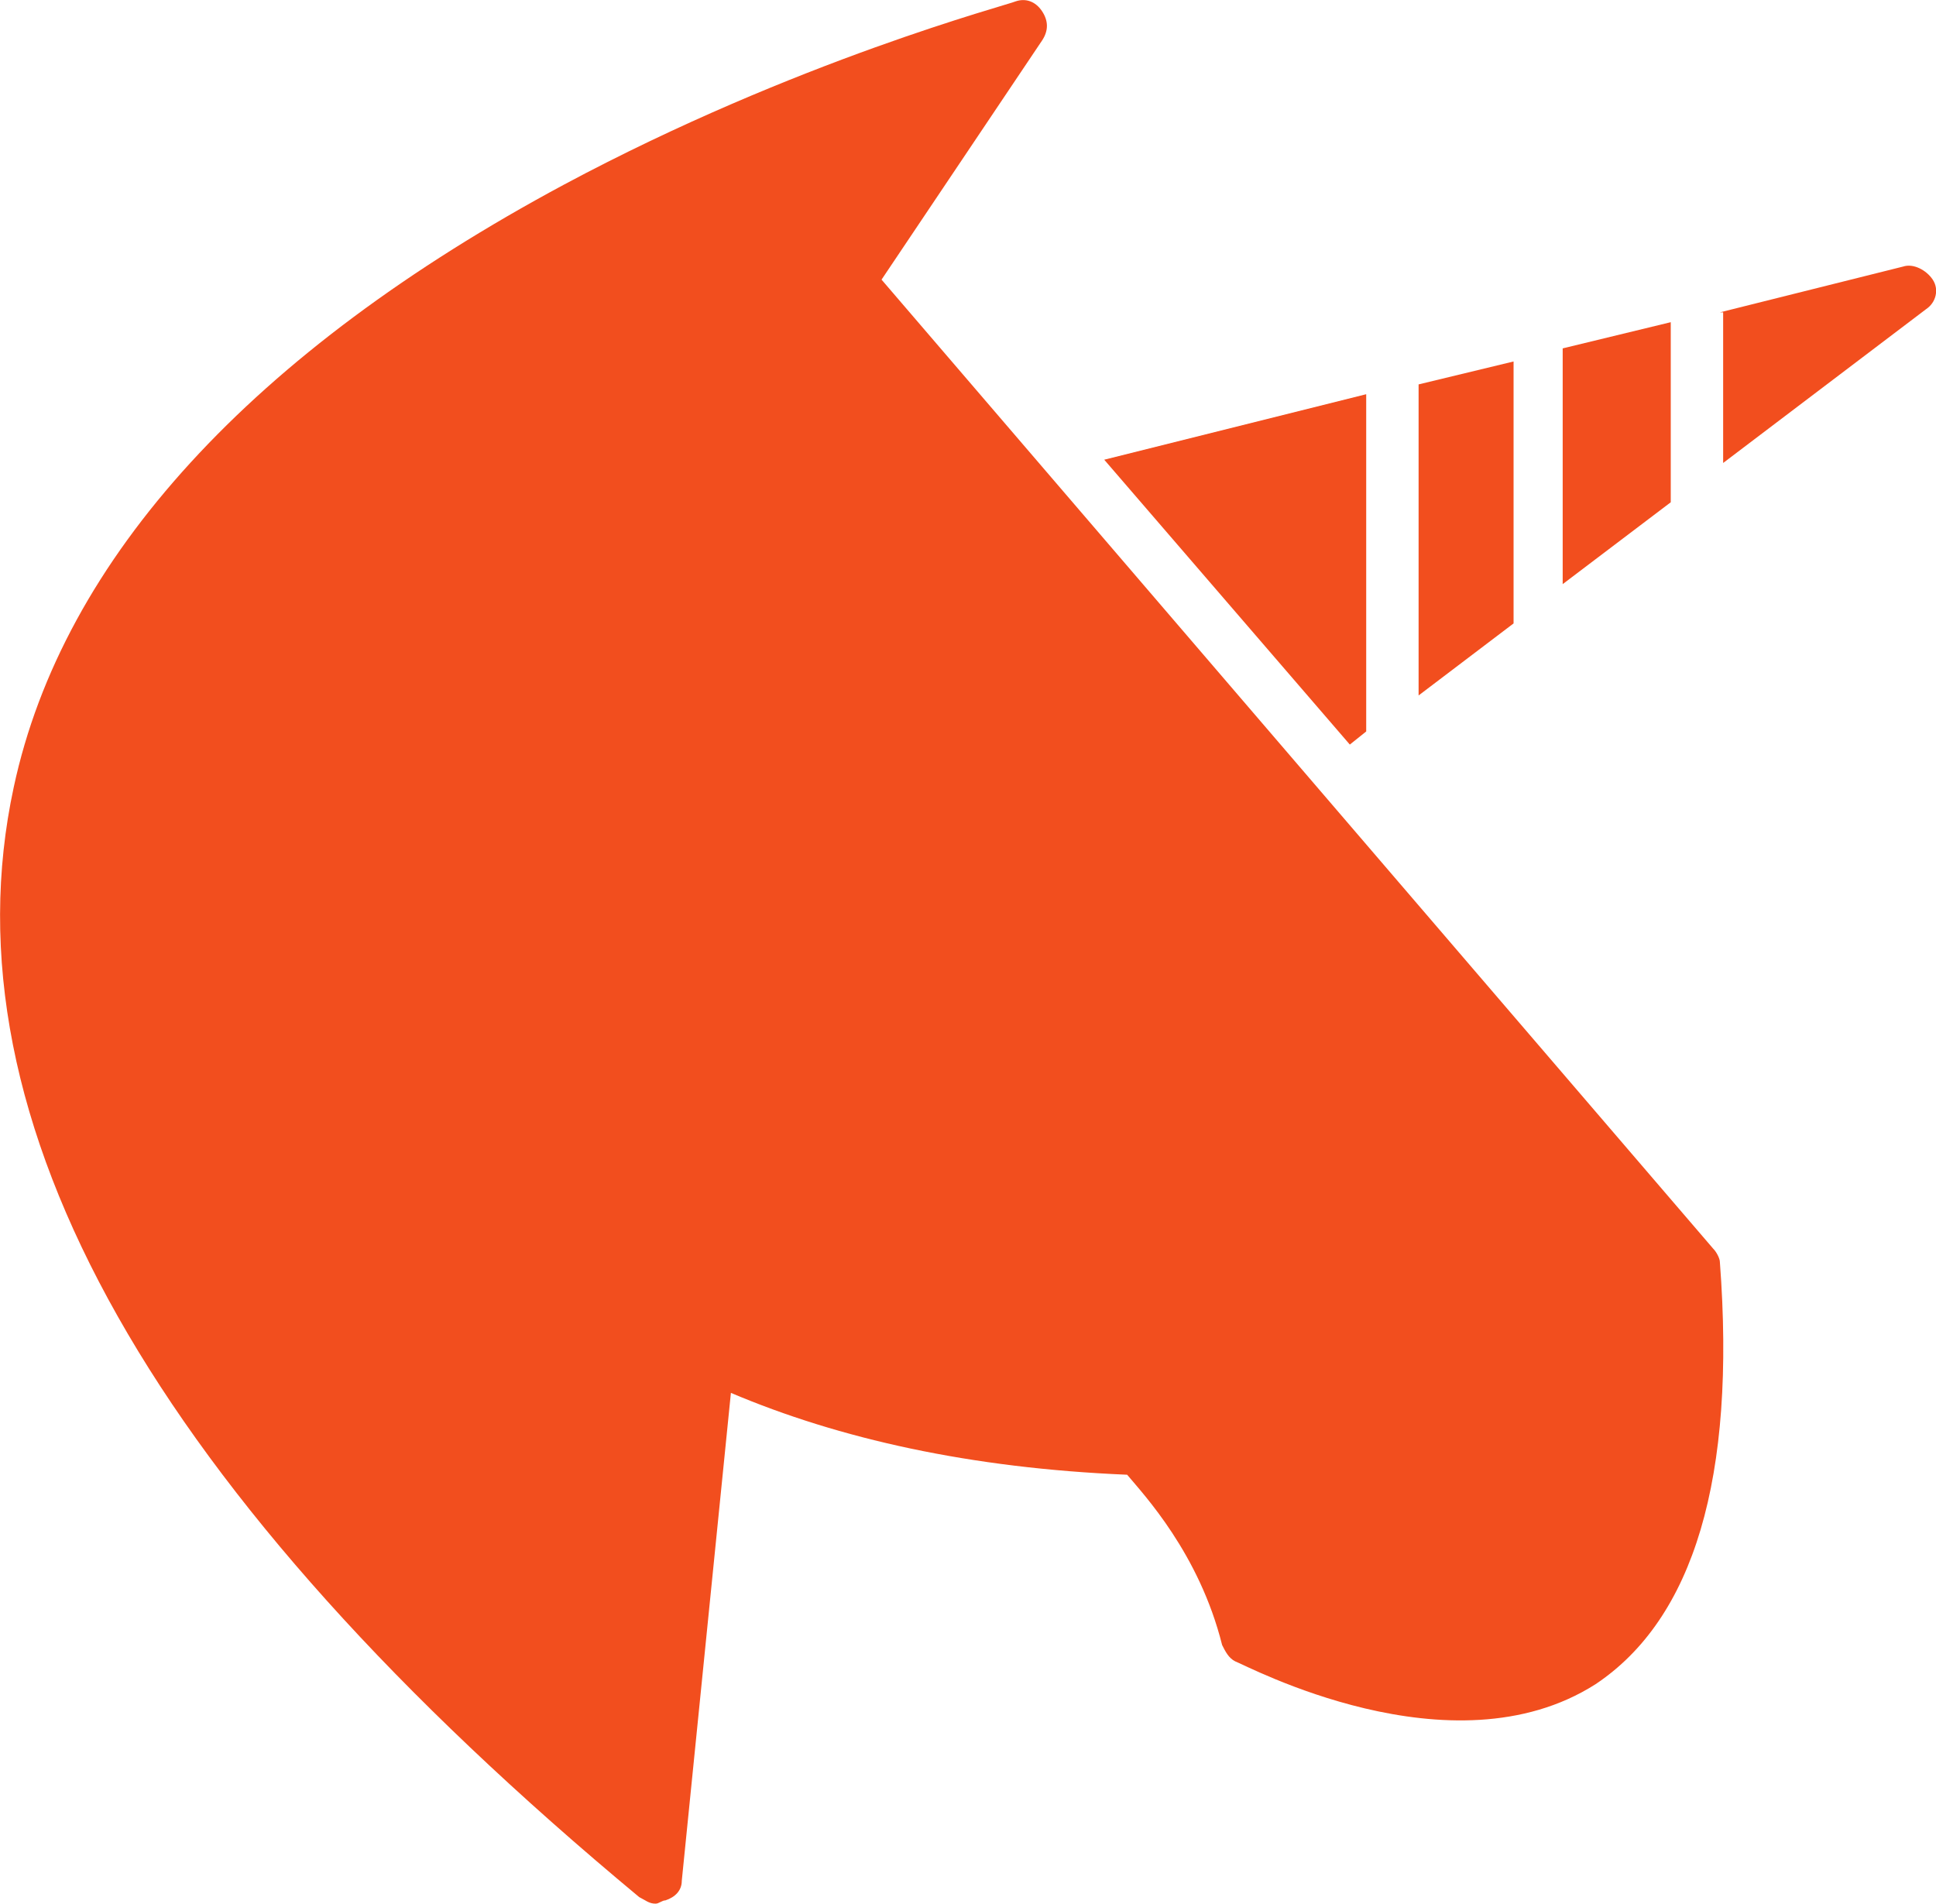 <?xml version="1.0" encoding="UTF-8"?>
<svg id="Layer_2" data-name="Layer 2" xmlns="http://www.w3.org/2000/svg" viewBox="0 0 59.12 58.14">
  <defs>
    <style>
      .cls-1 {
        fill: #f24e1e;
      }
    </style>
  </defs>
  <g id="Layer_1-2" data-name="Layer 1">
    <path class="cls-1" d="m43.32,11.74l2.9-.7v8l-2.9,2.2v-9.5Z"/>
    <path class="cls-1" d="m47.72,10.64l3.3-.8v5.5l-3.3,2.5v-7.2Z"/>
    <path class="cls-1" d="m33.72,14.04l8-2v10.3l-.5.4-7.5-8.7Z"/>
    <path class="cls-1" d="m52.52,9.54l5.6-1.4c.3-.1.7.1.9.4.2.3.1.7-.2.9l-6.2,4.7v-4.6h-.1Z"/>
    <path class="cls-1" d="m.42,24.04c1.5-7,7.3-13.3,16.8-18.4C24.32,1.84,30.82.14,31.02.04c.3-.1.6,0,.8.3.2.3.2.6,0,.9l-4.9,7.3,25.4,29.6c.1.1.2.3.2.4.5,6.6-.8,10.9-3.8,12.9-4.4,2.8-10.7-.6-11-.7-.2-.1-.3-.3-.4-.5-.7-2.8-2.4-4.6-2.9-5.2-4.8-.2-8.8-1.1-12.1-2.5l-1.5,14.9c0,.3-.2.5-.5.6-.1,0-.2.1-.3.1-.2,0-.3-.1-.5-.2C4.72,45.64-1.78,34.24.42,24.04Z"/>
  </g>
</svg>